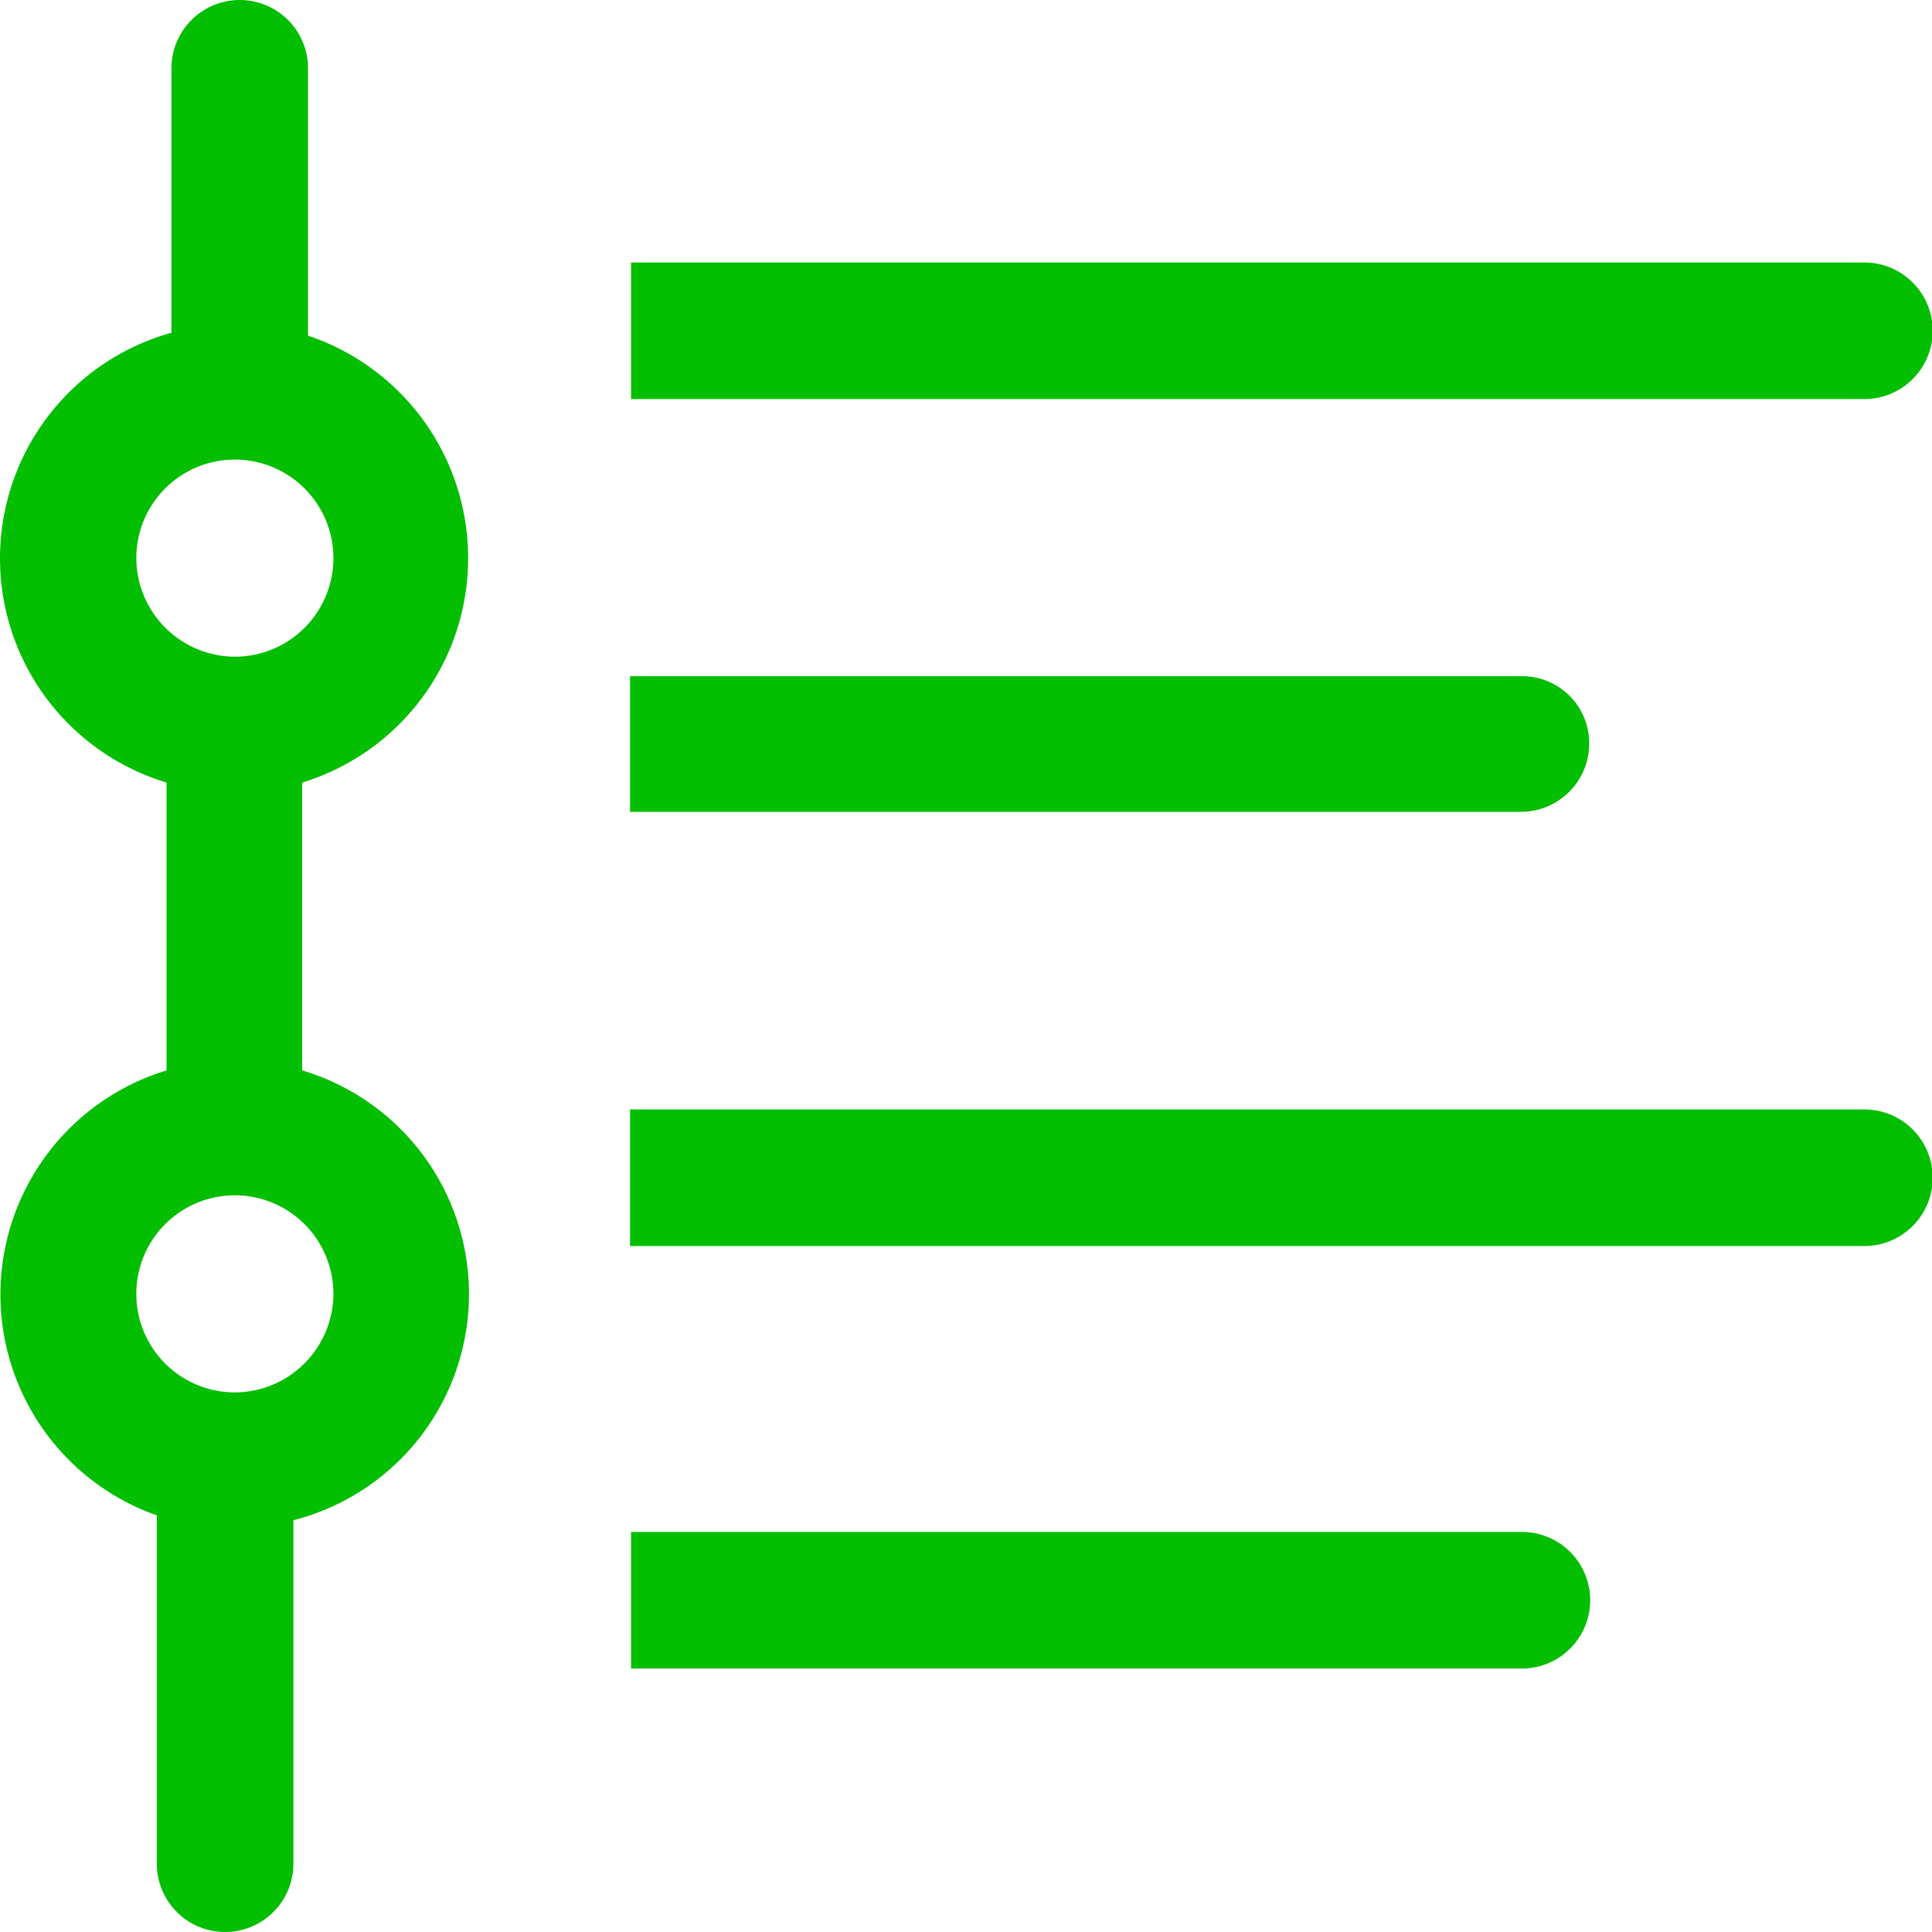 <?xml version="1.0" standalone="no"?><!DOCTYPE svg PUBLIC "-//W3C//DTD SVG 1.1//EN" "http://www.w3.org/Graphics/SVG/1.1/DTD/svg11.dtd"><svg t="1563285392275" class="icon" viewBox="0 0 1024 1024" version="1.1" xmlns="http://www.w3.org/2000/svg" p-id="2289" xmlns:xlink="http://www.w3.org/1999/xlink" width="200" height="200"><defs><style type="text/css"></style></defs><path d="M160.165 567.337V414.772a124.38 124.38 0 0 0 3.103-236.865V36.202a36.202 36.202 0 1 0-72.404 0v140.154a124.121 124.121 0 0 0-2.586 238.416v152.566a124.121 124.121 0 0 0-5.172 235.83V987.798a36.202 36.202 0 1 0 72.404 0v-182.044a123.707 123.707 0 0 0 4.655-238.416z m-87.919-271.515A52.234 52.234 0 1 1 124.48 348.057a52.441 52.441 0 0 1-52.234-52.234zM124.48 738.004a52.234 52.234 0 1 1 52.234-52.234A52.441 52.441 0 0 1 124.48 738.004zM334.452 139.636v71.887H988.157a36.202 36.202 0 1 0 0-72.404H334.452z m471.661 218.764H333.935v71.887h472.178a36.202 36.202 0 0 0 36.202-36.202 35.53 35.53 0 0 0-36.202-35.685z m-471.661 302.028H988.157a36.202 36.202 0 1 0 0-72.404H333.935v72.404z m0 223.935h472.178a36.202 36.202 0 0 0 0-72.404H334.452v72.404z" fill="#04be02" p-id="2290"></path></svg>